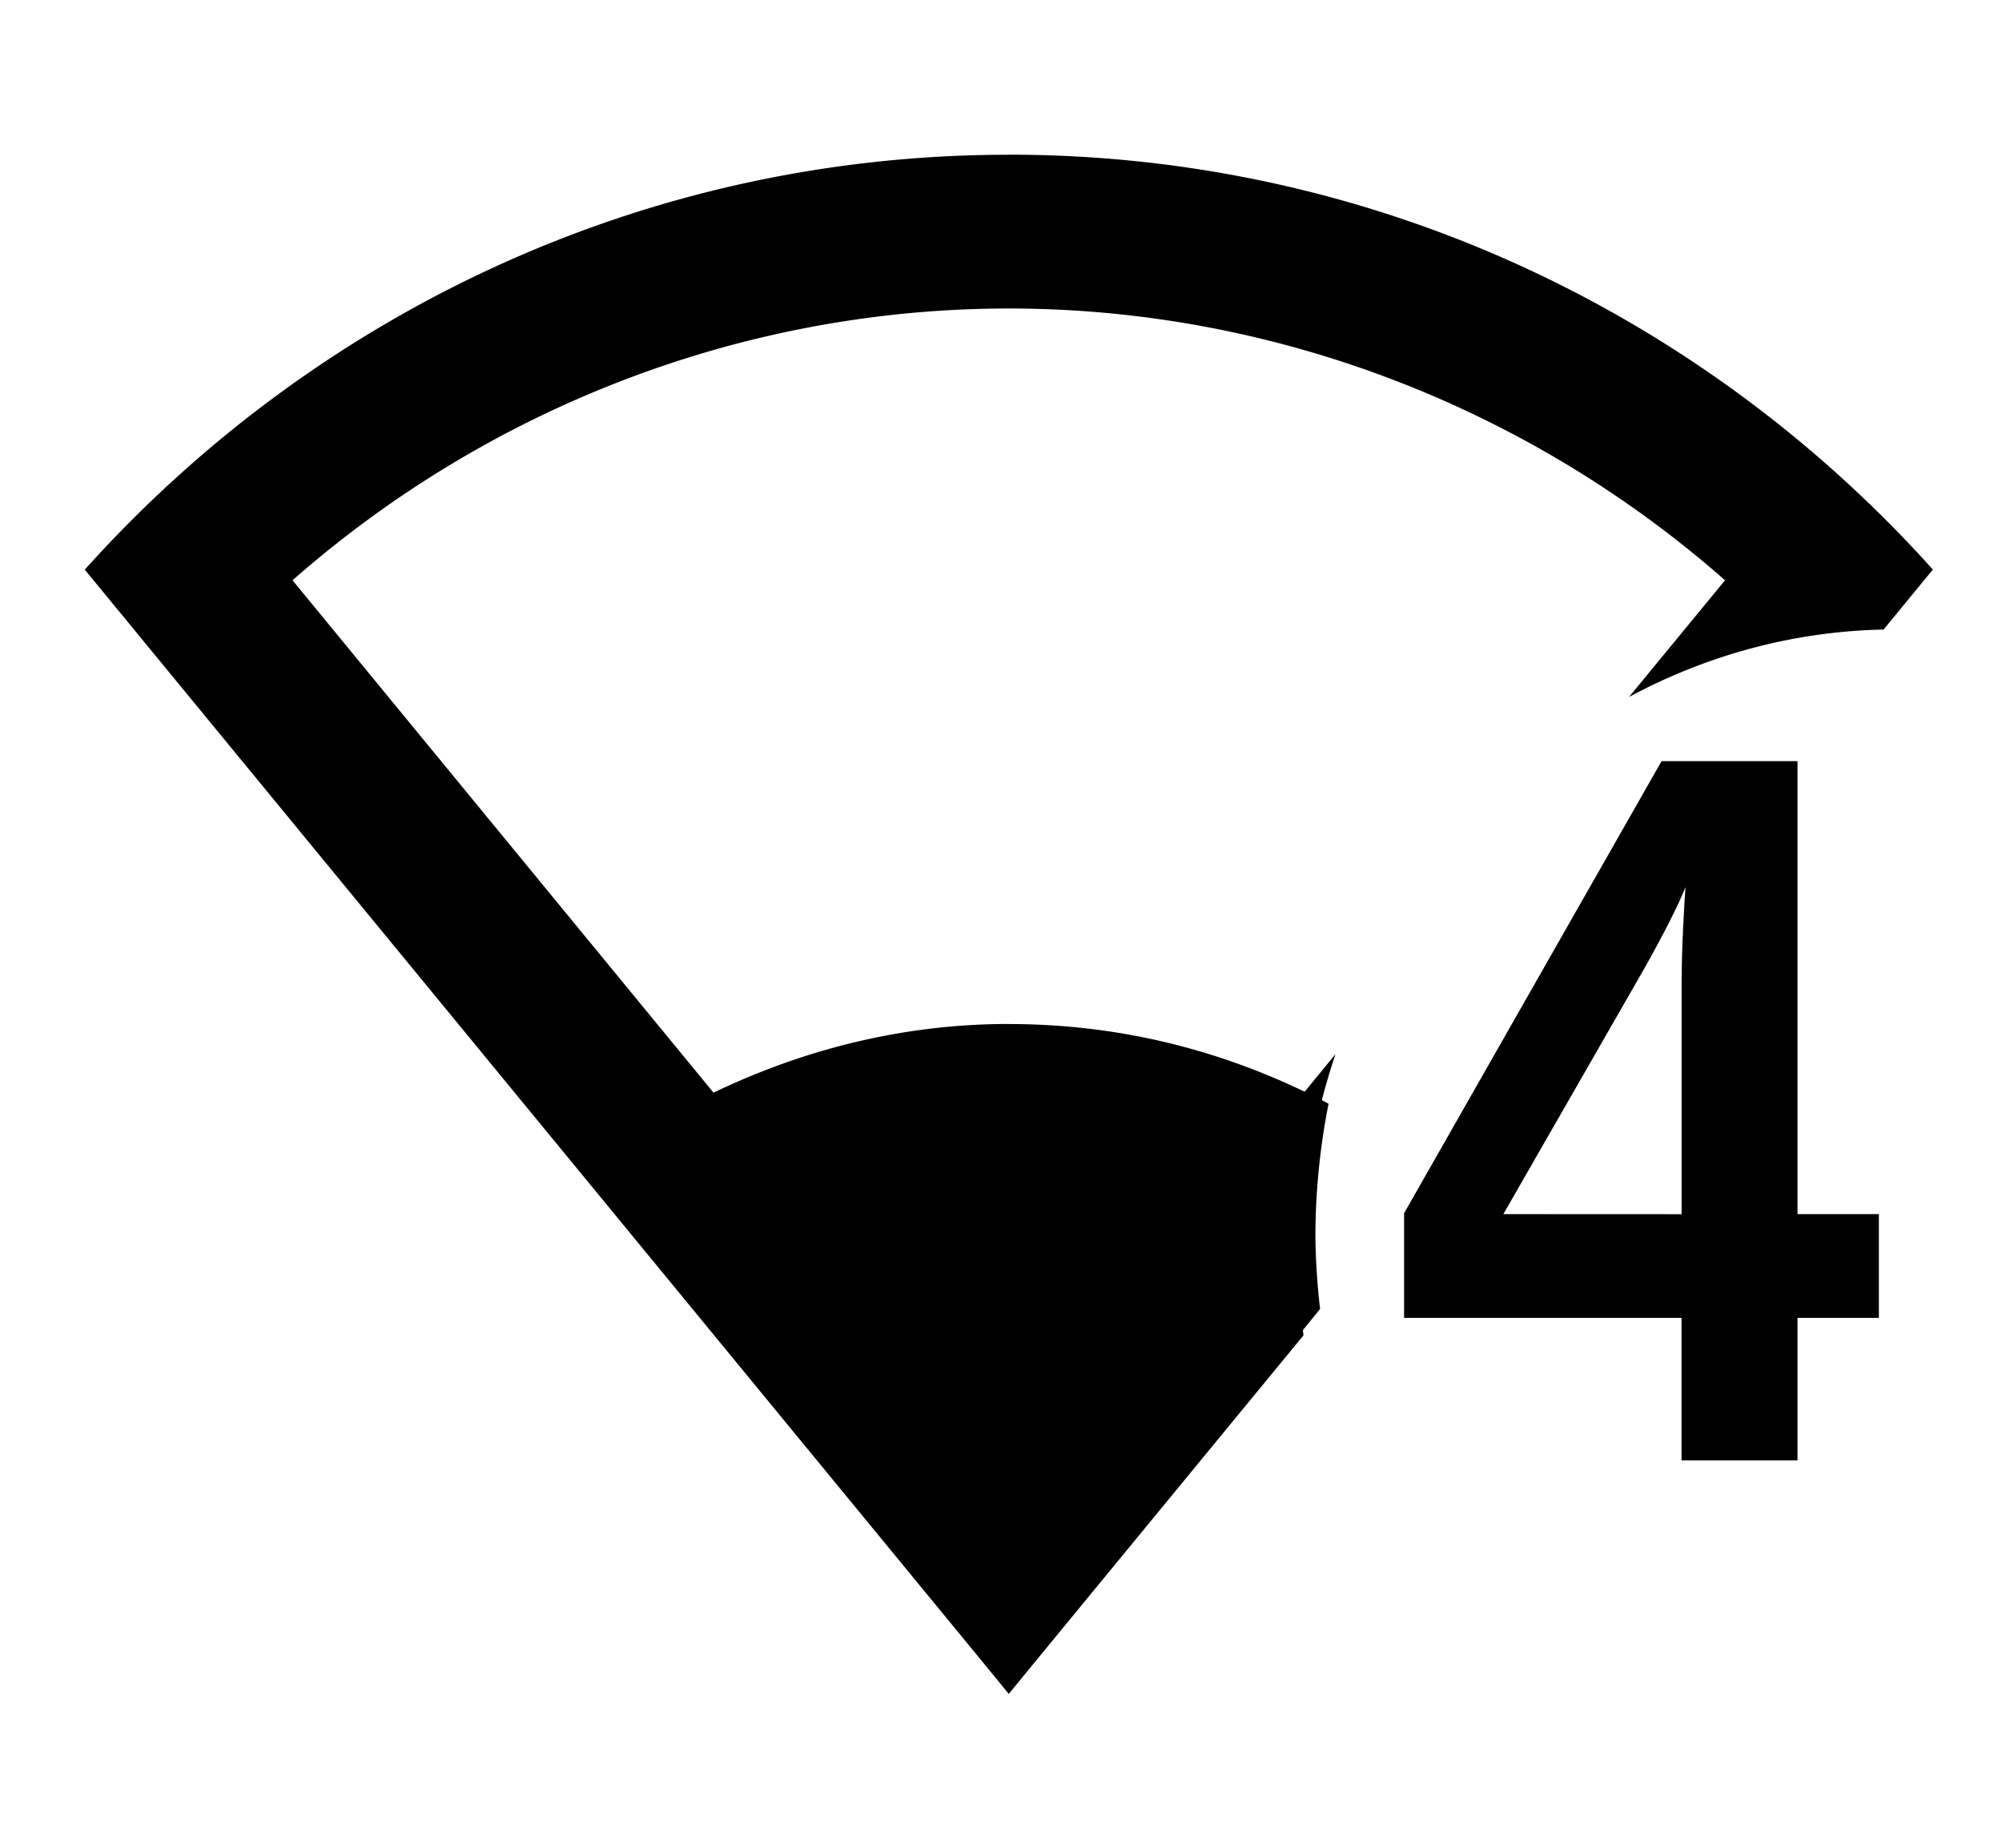 <?xml version="1.0" encoding="utf-8" ?>
<svg baseProfile="full" height="15.0" version="1.1" viewBox="0 0 26.0 24.0" width="16.25" xmlns="http://www.w3.org/2000/svg" xmlns:ev="http://www.w3.org/2001/xml-events" xmlns:xlink="http://www.w3.org/1999/xlink"><defs /><path d="m 24.401,17.118 h -1.057 v 1.85 h -1.506 v -1.85 h -3.603 v -1.36 l 3.344,-5.872 h 1.765 v 5.884 h 1.057 z M 21.839,15.771 V 12.799 q 0,-0.348 0.02,-0.754 0.02,-0.406 0.031,-0.522 v 0 q -0.146,0.361 -0.528,1.044 v 0 l -1.838,3.203 z" fill="#000000" fill-opacity="1.0" /><path d="m 13.101,2.01 c -4.75,0 -9.03,2.079 -12,5.389 l 12,14.601 3.827,-4.655 a 7.729,8.339 0 0 1 -0.045,-0.836 7.729,8.339 0 0 1 0.461,-2.817 L 13.101,18.86 3.799,7.537 c 2.57,-2.26 5.882,-3.53 9.302,-3.53 3.42,0 6.732,1.27 9.302,3.53 l -1.247,1.516 a 7.729,8.339 0 0 1 3.306,-0.876 l 0.64,-0.779 c -2.97,-3.31 -7.25,-5.389 -12,-5.389 z" fill="#000000" fill-opacity="1.0" /><path d="m 13.101,13.3 c -3.2,0 -5.299,1.799 -5.499,1.899 l 5.499,6.799 4.043,-4.997 a 7.729,8.339 0 0 1 -0.061,-0.933 7.729,8.339 0 0 1 0.171,-1.732 c -0.962,-0.505 -2.357,-1.035 -4.154,-1.035 z" fill="#000000" fill-opacity="1.0" /></svg>